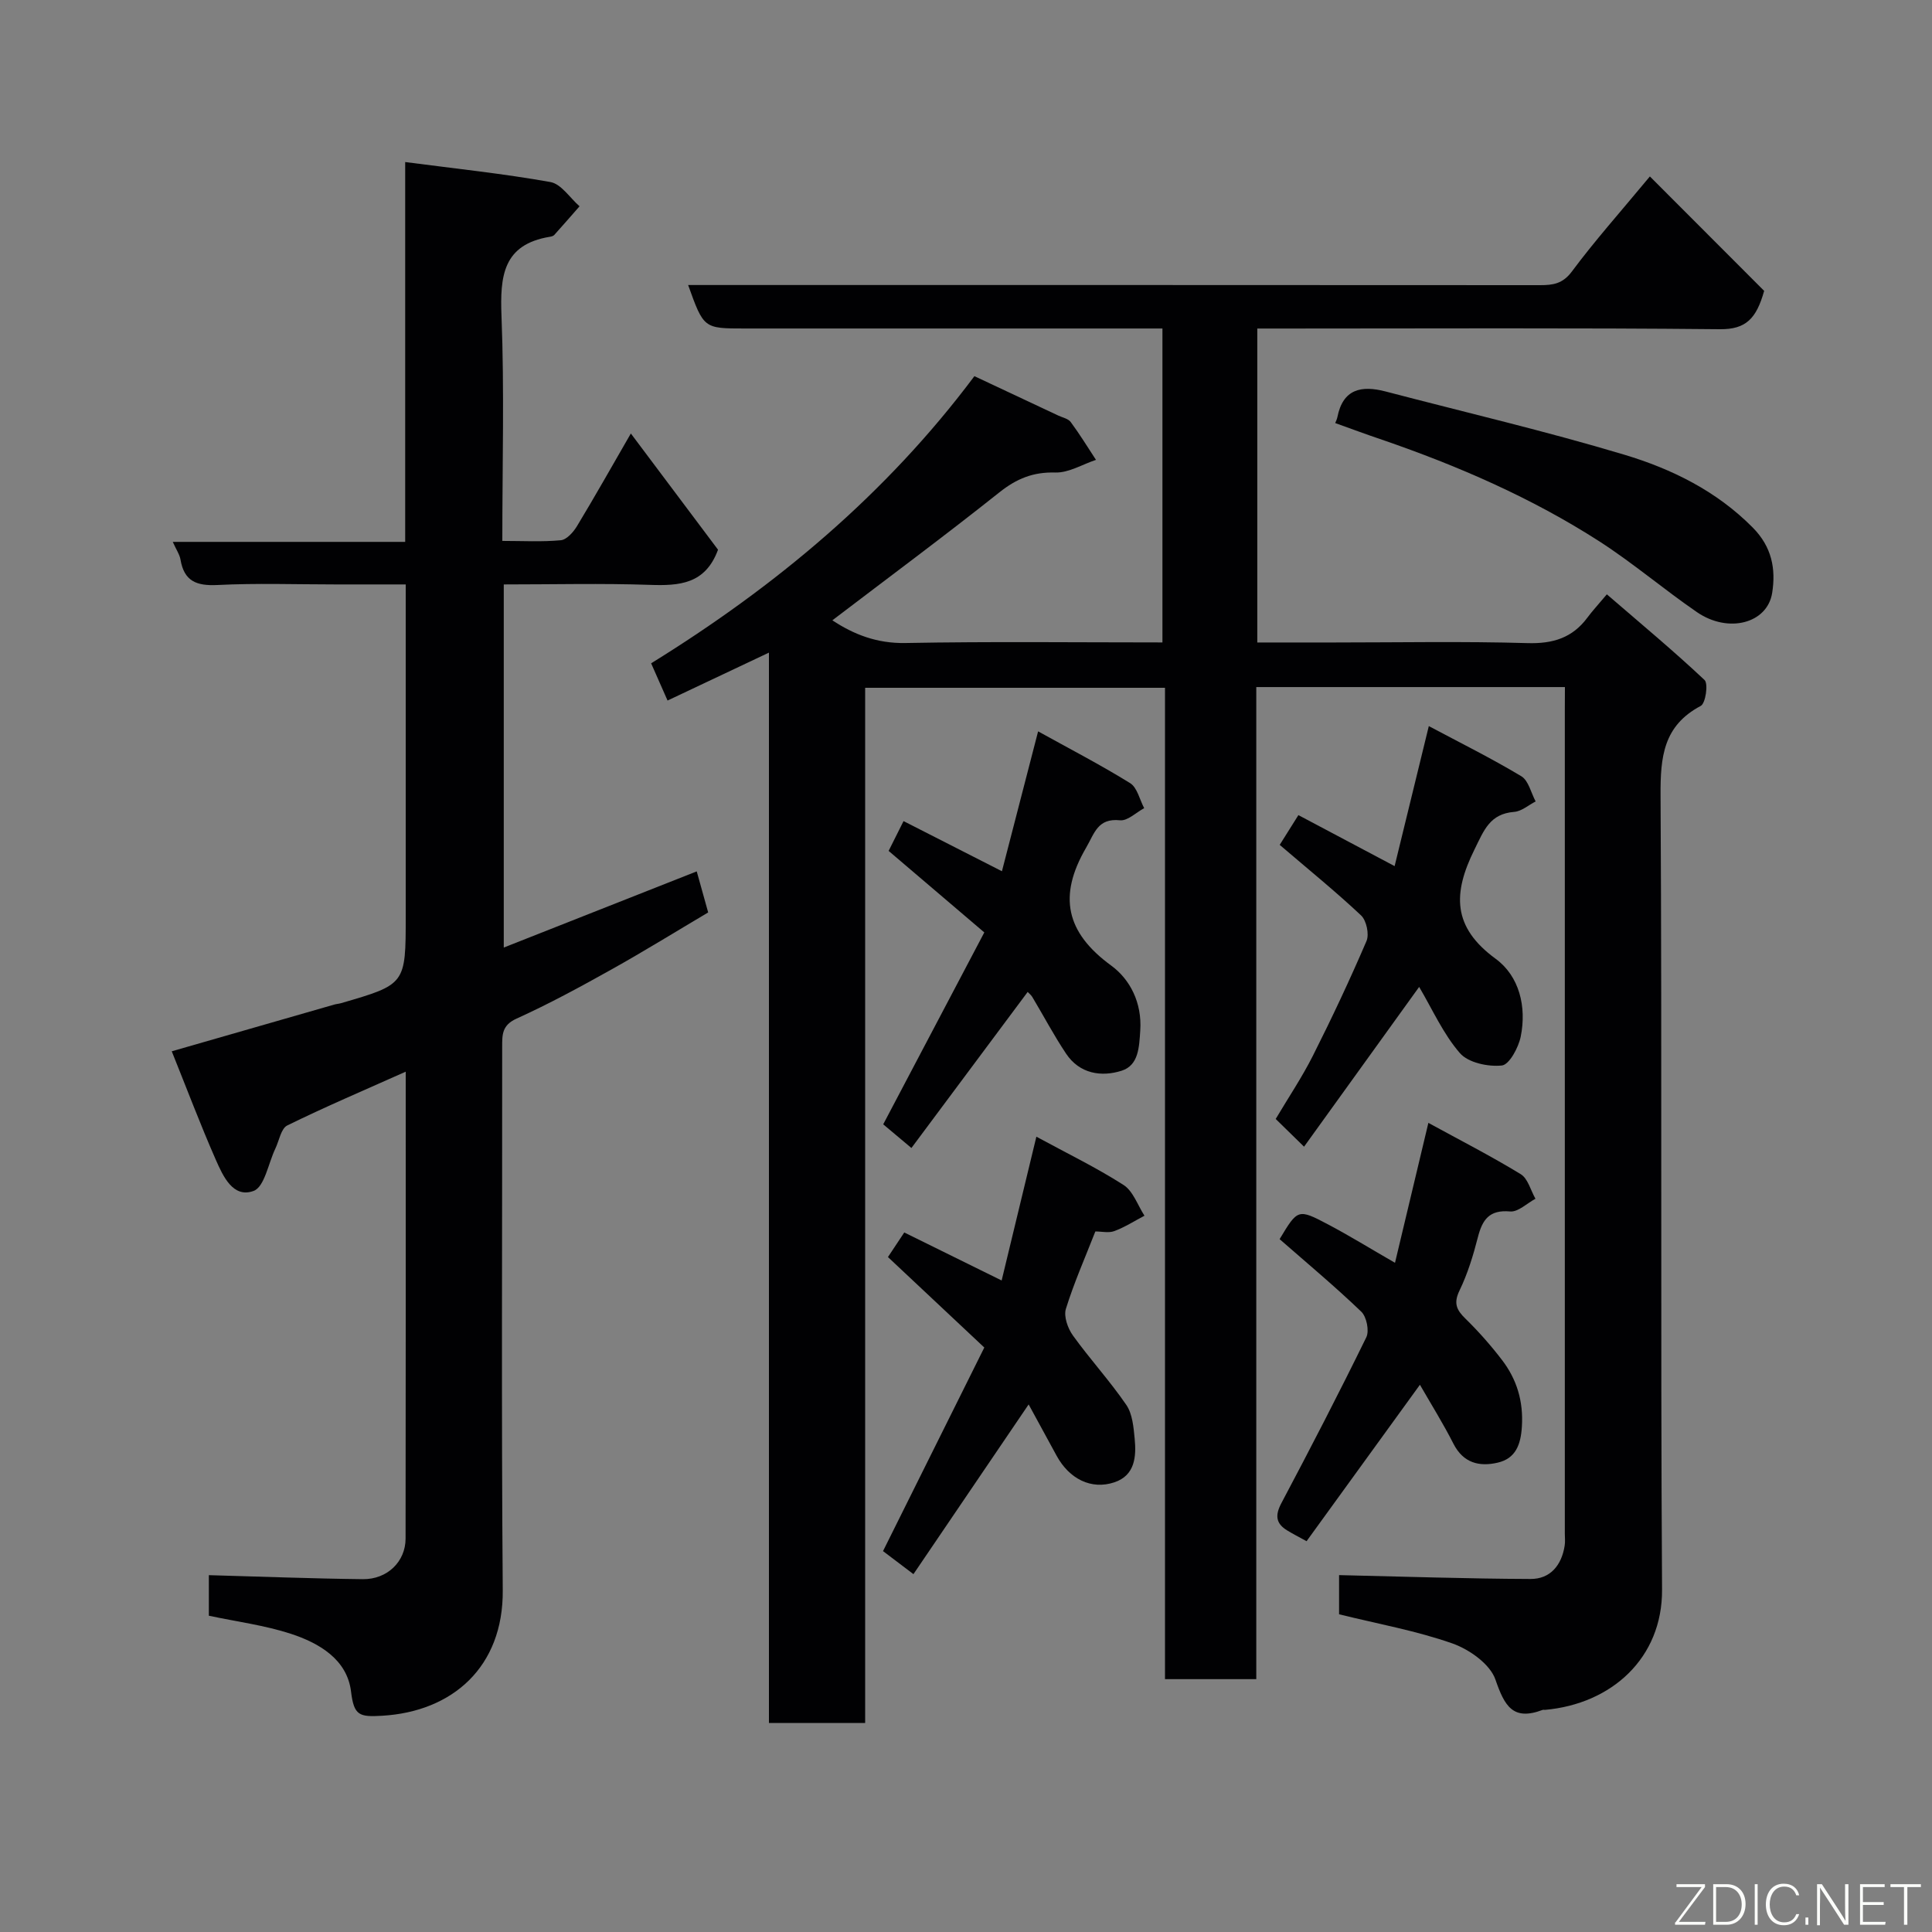 <svg enable-background="new 0 0 400 400" viewBox="0 0 400 400" xmlns="http://www.w3.org/2000/svg"><rect x="0" y="0" width="400" height="400" fill="#808080" stroke="none"/><path d="m324 142.25c-21.66 0-42.59 0-63.9 0v205.4c-6.42 0-12.47 0-18.9 0 0-68.32 0-136.58 0-205.25-20.75 0-41.14 0-62.08 0v214.33c-6.81 0-13.08 0-19.92 0 0-73.62 0-147.31 0-221.61-7.32 3.46-13.93 6.58-20.99 9.92-1.12-2.54-2.19-4.96-3.4-7.71 25.82-15.96 48.66-35.02 66.93-59.45 5.86 2.75 11.6 5.45 17.35 8.15.89.42 2.07.64 2.59 1.35 1.87 2.52 3.51 5.21 5.23 7.83-2.81.93-5.64 2.7-8.42 2.62-4.6-.13-8.01 1.27-11.57 4.1-11.34 9.02-22.98 17.65-34.59 26.5 4.38 2.89 9.18 4.81 15.11 4.7 17.63-.33 35.28-.12 53.23-.12 0-21.72 0-43.11 0-65-1.93 0-3.71 0-5.5 0-27 0-54 0-81 0-8.47 0-8.47 0-11.7-9h5.36c57 0 114-.01 171 .03 2.71 0 4.72-.28 6.62-2.84 4.69-6.31 9.94-12.2 16.14-19.67 8.19 8.2 16.07 16.09 23.66 23.69-1.61 5.73-3.75 7.99-9.16 7.94-30-.3-60-.14-90-.14-1.81 0-3.62 0-5.78 0v65h15.91c13.33 0 26.67-.26 40 .13 5.28.16 9.32-1.07 12.45-5.3.99-1.34 2.13-2.56 4.01-4.8 7.09 6.12 13.85 11.73 20.23 17.74.8.76.22 4.83-.79 5.36-7.74 4.1-8.36 10.55-8.32 18.47.32 54.83-.03 109.66.31 164.49.09 14.15-10.42 23.67-24.23 24.9-.17.01-.35-.05-.5.01-6.18 2.33-7.89-.85-9.77-6.29-1.11-3.2-5.39-6.23-8.9-7.47-7.48-2.63-15.38-4.04-23.47-6.04 0-2.62 0-5.71 0-8.11 13.29.3 26.46.75 39.63.8 4.11.02 6.45-2.85 7.08-6.91.13-.81.03-1.66.03-2.5 0-56.83 0-113.66 0-170.49.02-1.48.02-2.95.02-4.76z" fill="#010103"/><path d="m84 221.88c-8.55 3.82-16.64 7.26-24.52 11.13-1.3.64-1.68 3.14-2.47 4.79-1.46 3.05-2.24 7.94-4.51 8.77-4.26 1.56-6.33-3.08-7.82-6.45-3.2-7.28-6.01-14.74-9.12-22.46 11.55-3.32 22.59-6.5 33.63-9.67.47-.14.97-.16 1.44-.3 13.37-3.89 13.37-3.89 13.37-18.02 0-22.65 0-45.3 0-68.67-5 0-9.75 0-14.51 0-8.17 0-16.35-.29-24.49.12-4.32.21-6.88-.79-7.63-5.26-.18-1.06-.87-2.04-1.6-3.67h48.12c0-26.23 0-51.97 0-78.64 10.46 1.37 20.33 2.4 30.07 4.14 2.24.4 4.03 3.28 6.03 5.02-1.74 1.98-3.47 3.98-5.24 5.94-.2.22-.58.32-.9.37-9.75 1.6-10.34 8.18-10.02 16.44.6 15.28.17 30.61.17 46.53 4.25 0 8.21.23 12.11-.14 1.22-.12 2.6-1.68 3.35-2.92 3.71-6.14 7.23-12.39 11.15-19.18 6.26 8.34 12.3 16.39 18.05 24.06-2.63 7.16-8.03 7.49-14.13 7.28-9.96-.34-19.94-.09-30.23-.09v75.18c13.38-5.28 26.59-10.5 39.95-15.77.91 3.27 1.6 5.73 2.37 8.5-6.64 3.93-13.27 8.04-20.08 11.84-6.42 3.59-12.9 7.11-19.59 10.14-3.03 1.37-2.98 3.33-2.98 5.86.03 37.5-.18 75 .12 112.5.13 15.91-10.44 25.14-25 25.98-4.7.27-5.81-.02-6.41-5-.8-6.66-6.59-10.05-12.49-11.98-5.38-1.75-11.1-2.49-16.95-3.73 0-2.8 0-5.74 0-8.4 10.6.29 21.23.71 31.87.83 5.1.06 8.85-3.66 8.86-8.38.05-31.84.03-63.67.03-96.69z" fill="#010103"/><path d="m189.12 325.91c-3.08-2.34-4.77-3.62-6.3-4.77 6.96-14 13.93-28.01 20.97-42.15-7.02-6.59-13.41-12.58-19.95-18.73 1.12-1.69 2.18-3.29 3.38-5.09 6.6 3.25 13.09 6.45 20.16 9.94 2.41-9.98 4.69-19.41 7.19-29.77 6.23 3.39 12.35 6.35 18.04 9.99 1.99 1.27 2.93 4.2 4.34 6.37-2.07 1.09-4.06 2.37-6.23 3.18-1.16.44-2.62.08-3.94.08-2.13 5.45-4.43 10.64-6.1 16.03-.48 1.56.39 4.03 1.45 5.5 3.53 4.91 7.65 9.4 11.06 14.38 1.27 1.86 1.5 4.59 1.73 6.97.37 3.74.06 7.62-4.18 9.05-4.8 1.62-9.36-.7-11.97-5.48-2-3.66-3.99-7.33-5.8-10.64-7.96 11.74-15.82 23.31-23.85 35.14z" fill="#010103"/><path d="m203.79 193.05c-6.91-5.89-13.25-11.29-19.81-16.88.93-1.86 1.93-3.85 3.09-6.17 6.62 3.37 12.95 6.59 20.37 10.38 2.45-9.49 4.86-18.8 7.49-28.96 6.4 3.55 12.88 6.9 19.05 10.72 1.47.91 1.97 3.41 2.91 5.18-1.67.89-3.43 2.67-5 2.51-4.63-.47-5.26 2.65-7.04 5.71-5.79 9.95-4.2 17.5 5.21 24.37 3.94 2.88 6.39 7.73 6.02 13.41-.23 3.46-.32 7.23-3.85 8.36-4.21 1.34-8.72.64-11.5-3.52-2.53-3.78-4.66-7.83-7-11.74-.25-.41-.66-.73-.96-1.05-7.96 10.69-15.9 21.34-24.07 32.31-2.44-2.05-4.29-3.6-5.84-4.9 6.92-13.13 13.85-26.29 20.93-39.73z" fill="#010103"/><path d="m293.98 286.7c-7.93 10.95-15.69 21.65-23.47 32.39-1.84-1.01-2.93-1.57-3.98-2.21-2.4-1.45-2.57-3.15-1.23-5.68 6.02-11.36 11.93-22.78 17.58-34.33.65-1.33.06-4.25-1.04-5.3-5.45-5.23-11.27-10.08-16.91-15.02 3.75-6.24 3.8-6.33 10.01-3.06 4.45 2.35 8.74 5 13.88 7.96 2.31-9.67 4.51-18.91 6.91-28.97 6.44 3.52 12.92 6.84 19.12 10.62 1.49.91 2.06 3.35 3.05 5.09-1.75.93-3.59 2.78-5.25 2.63-4.34-.39-5.75 1.73-6.68 5.37-.96 3.76-2.12 7.54-3.8 11.01-1.27 2.63-.61 4.02 1.26 5.84 2.7 2.64 5.23 5.51 7.53 8.51 3.09 4.03 4.46 8.58 4.13 13.81-.23 3.73-1.28 6.61-5.02 7.47-3.8.88-7.11.08-9.15-3.92-2.13-4.2-4.64-8.21-6.94-12.21z" fill="#010103"/><path d="m269.99 237.41c-2.4-2.35-4.06-3.97-5.87-5.74 2.63-4.43 5.43-8.6 7.68-13.05 3.94-7.82 7.67-15.75 11.12-23.79.6-1.4-.01-4.25-1.12-5.3-5.24-4.93-10.85-9.47-16.85-14.61 1.09-1.74 2.41-3.84 3.87-6.16 6.56 3.48 12.88 6.83 19.92 10.56 2.32-9.49 4.57-18.7 7.08-28.99 6.46 3.44 12.95 6.66 19.15 10.38 1.5.9 2.01 3.44 2.97 5.22-1.47.75-2.91 2.04-4.43 2.16-5.06.4-6.25 3.77-8.24 7.8-4.49 9.08-4.6 16.04 4.38 22.61 4.91 3.59 6.45 9.93 5.2 16.11-.46 2.28-2.37 5.83-3.91 5.99-2.85.3-6.95-.57-8.68-2.56-3.46-3.98-5.68-9.04-8.44-13.71-7.89 10.95-15.72 21.82-23.83 33.08z" fill="#010103"/><path d="m276.44 87.59c.14-.36.36-.77.45-1.22 1.15-5.87 5-6.62 9.98-5.32 16.49 4.32 33.1 8.19 49.42 13.09 9.83 2.95 19.1 7.51 26.6 15.09 3.94 3.98 4.81 8.52 4.02 13.52-1 6.32-9.07 8.45-15.57 3.99-6.86-4.71-13.22-10.15-20.2-14.65-14.03-9.02-29.25-15.63-45-21.05-3.24-1.09-6.43-2.28-9.7-3.45z" fill="#010103"/><g fill="#fbfcfa"><path d="m346.9 398 5.4-7.3h-5.2v-.6h5.9v.6l-5.4 7.2h5.5l-.1.6h-6.2v-.5z"/><path d="m354.7 390.1h2.8c2.3 0 3.9 1.6 3.9 4.1s-1.6 4.3-3.9 4.3h-2.8zm.6 7.8h2c2.2 0 3.3-1.6 3.3-3.6 0-1.8-1-3.6-3.3-3.6h-2z"/><path d="m363.9 390.1v8.4h-.6v-8.4h1.6z"/><path d="m372.5 396.3c-.4 1.3-1.4 2.3-3.2 2.3-2.4 0-3.7-1.9-3.7-4.3 0-2.3 1.2-4.3 3.7-4.3 1.8 0 2.9 1 3.2 2.4h-.6c-.4-1.1-1.1-1.8-2.5-1.8-2.1 0-3 1.9-3 3.7s.9 3.7 3 3.7c1.4 0 2.1-.7 2.5-1.7z"/><path d="m373.8 398.5v-1.5h.6v1.5z"/><path d="m376.2 398.5v-8.4h1c1.3 2 4.4 6.7 4.9 7.6-.1-1.2-.1-2.4-.1-3.8v-3.8h.7v8.4h-.9c-1.2-1.9-4.4-6.8-5-7.7.1 1.1 0 2.3 0 3.9v3.9h-.6z"/><path d="m390 394.4h-4.3v3.5h4.7l-.1.6h-5.2v-8.4h5.1v.6h-4.5v3.1h4.3z"/><path d="m394.2 390.7h-2.8v-.6h6.3v.6h-2.8v7.8h-.7z"/></g></svg>